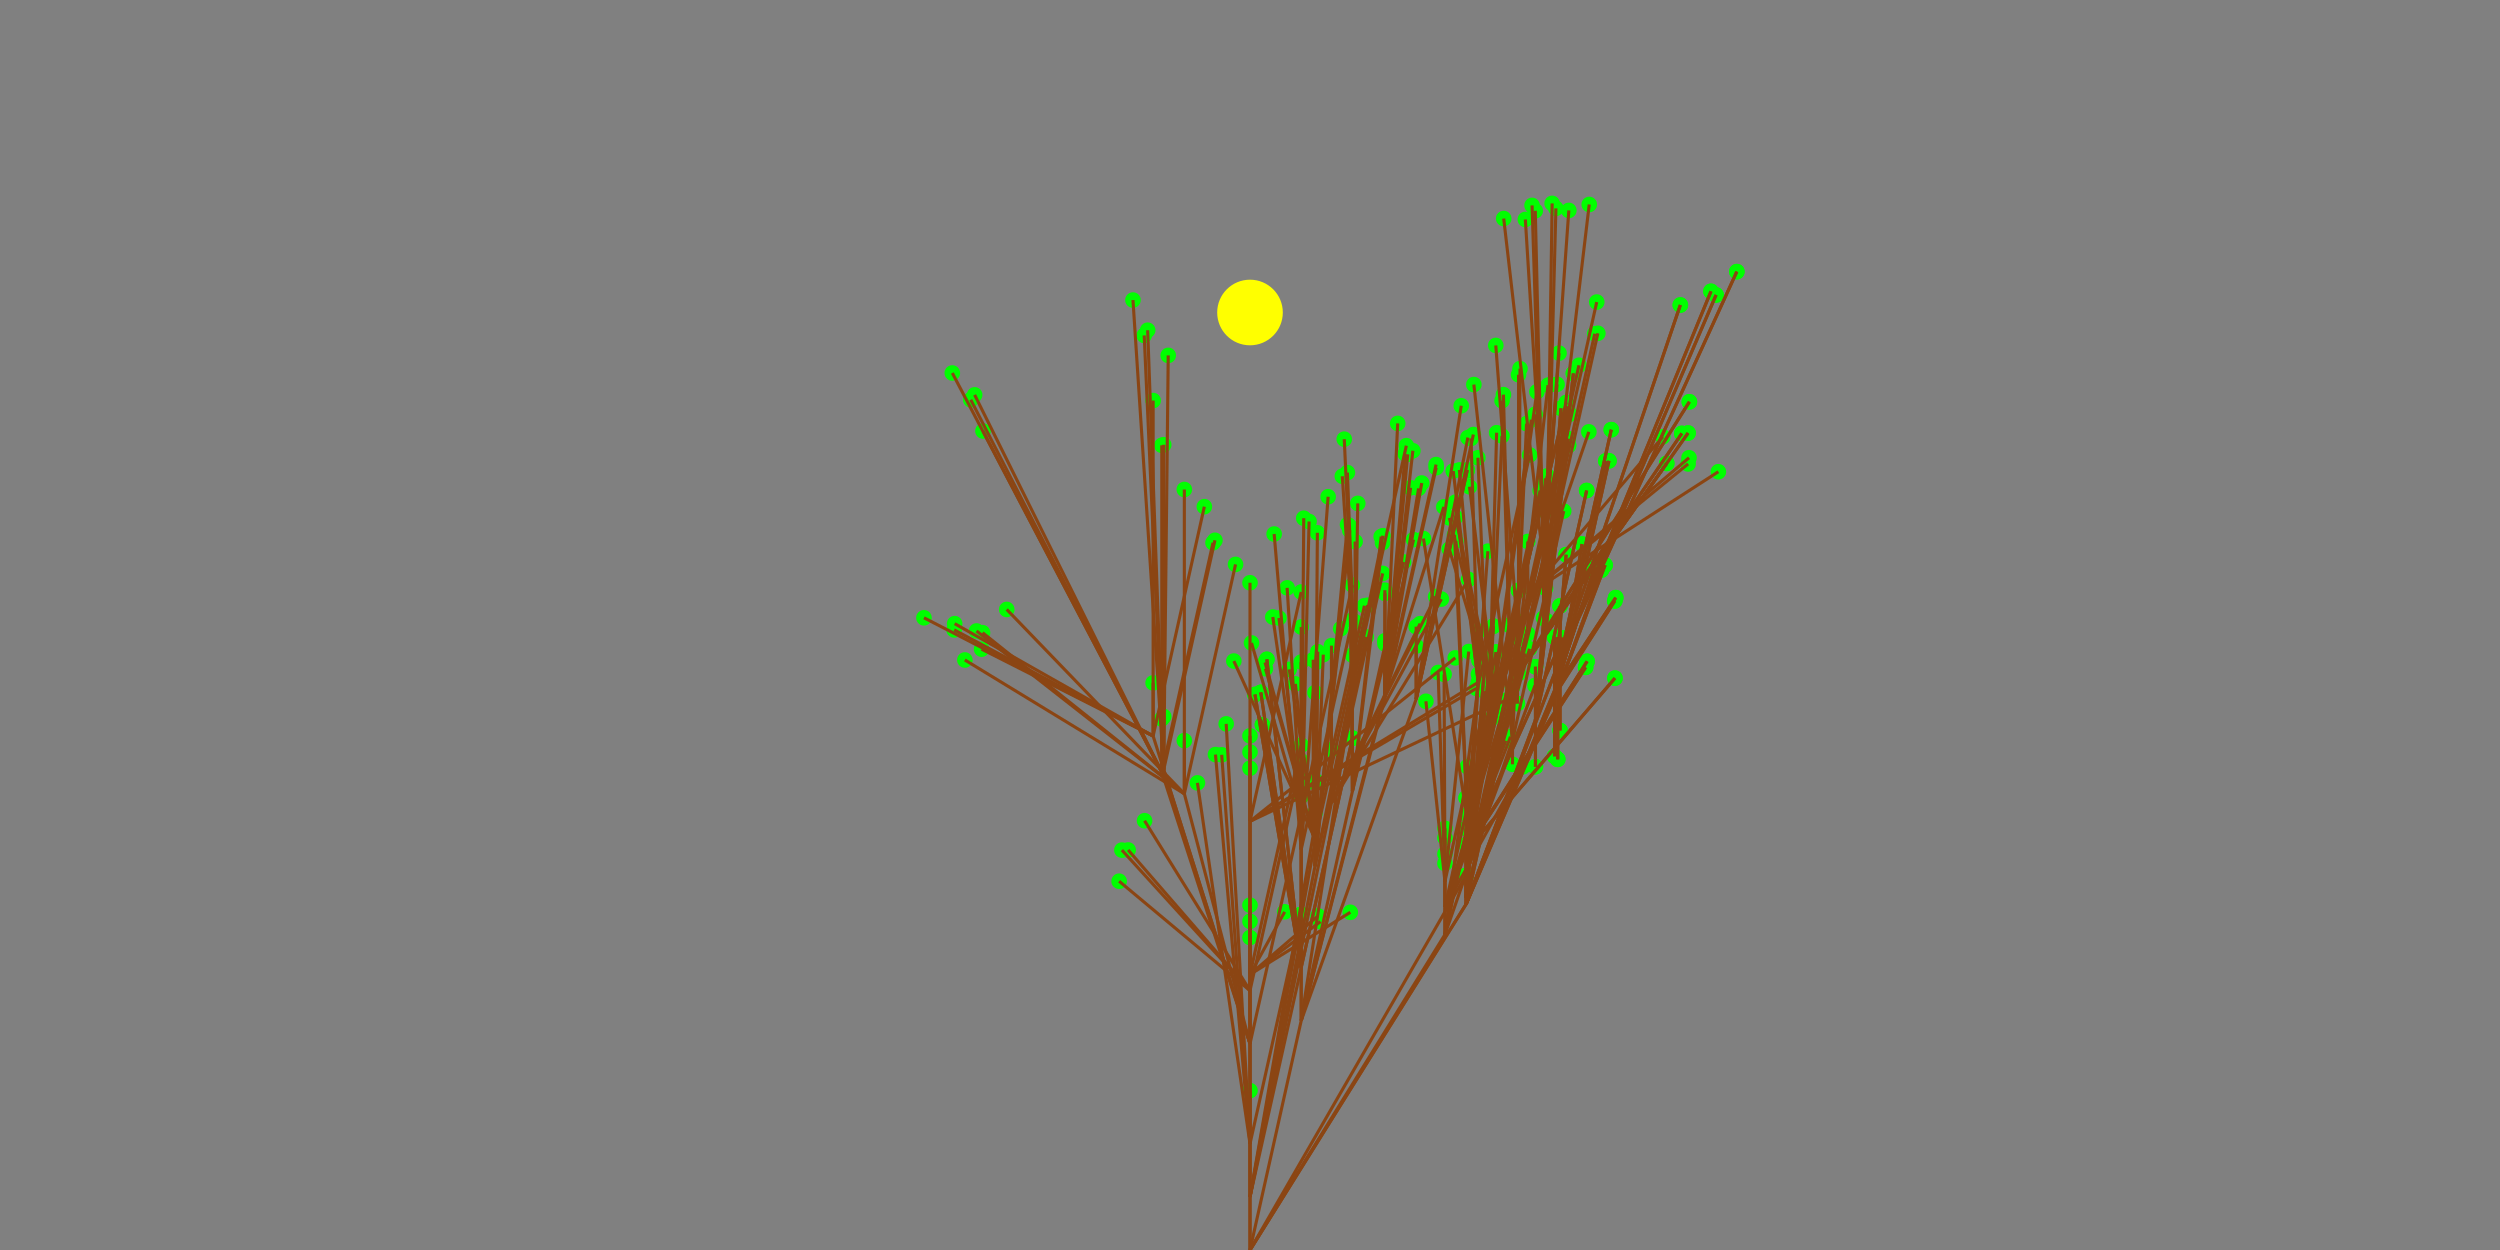 <?xml version="1.0" encoding="utf-8" ?>
<svg baseProfile="full" height="100%" version="1.1" viewBox="-400 -400 800 400" width="100%" xmlns="http://www.w3.org/2000/svg" xmlns:ev="http://www.w3.org/2001/xml-events" xmlns:xlink="http://www.w3.org/1999/xlink"><rect x="-400" y="-400" width="800" height="400" fill="#808080" stroke="none"/><defs /><circle cx="0.0" cy="-51.0" fill="rgb(0,255,0)" r="2" stroke="rgb(0,255,0)" /><circle cx="0.0" cy="-110.348" fill="rgb(0,255,0)" r="2" stroke="rgb(0,255,0)" /><circle cx="16.387" cy="-107.39" fill="rgb(0,255,0)" r="2" stroke="rgb(0,255,0)" /><circle cx="-16.822" cy="-149.481" fill="rgb(0,255,0)" r="2" stroke="rgb(0,255,0)" /><circle cx="-7.62" cy="-168.358" fill="rgb(0,255,0)" r="2" stroke="rgb(0,255,0)" /><circle cx="-9.054" cy="-158.461" fill="rgb(0,255,0)" r="2" stroke="rgb(0,255,0)" /><circle cx="-11.052" cy="-158.538" fill="rgb(0,255,0)" r="2" stroke="rgb(0,255,0)" /><circle cx="0.0" cy="-105.174" fill="rgb(0,255,0)" r="2" stroke="rgb(0,255,0)" /><circle cx="0.0" cy="-164.522" fill="rgb(0,255,0)" r="2" stroke="rgb(0,255,0)" /><circle cx="16.387" cy="-161.564" fill="rgb(0,255,0)" r="2" stroke="rgb(0,255,0)" /><circle cx="11.095" cy="-108.213" fill="rgb(0,255,0)" r="2" stroke="rgb(0,255,0)" /><circle cx="32.095" cy="-108.068" fill="rgb(0,255,0)" r="2" stroke="rgb(0,255,0)" /><circle cx="22.55" cy="-105.086" fill="rgb(0,255,0)" r="2" stroke="rgb(0,255,0)" /><circle cx="21.756" cy="-106.921" fill="rgb(0,255,0)" r="2" stroke="rgb(0,255,0)" /><circle cx="16.387" cy="-107.39" fill="rgb(0,255,0)" r="2" stroke="rgb(0,255,0)" /><circle cx="16.387" cy="-150.352" fill="rgb(0,255,0)" r="2" stroke="rgb(0,255,0)" /><circle cx="32.773" cy="-163.781" fill="rgb(0,255,0)" r="2" stroke="rgb(0,255,0)" /><circle cx="5.397" cy="-189.008" fill="rgb(0,255,0)" r="2" stroke="rgb(0,255,0)" /><circle cx="3.981" cy="-168.056" fill="rgb(0,255,0)" r="2" stroke="rgb(0,255,0)" /><circle cx="1.582" cy="-177.764" fill="rgb(0,255,0)" r="2" stroke="rgb(0,255,0)" /><circle cx="3.462" cy="-178.445" fill="rgb(0,255,0)" r="2" stroke="rgb(0,255,0)" /><circle cx="26.068" cy="-160.123" fill="rgb(0,255,0)" r="2" stroke="rgb(0,255,0)" /><circle cx="26.068" cy="-193.402" fill="rgb(0,255,0)" r="2" stroke="rgb(0,255,0)" /><circle cx="42.454" cy="-216.513" fill="rgb(0,255,0)" r="2" stroke="rgb(0,255,0)" /><circle cx="69.933" cy="-214.597" fill="rgb(0,255,0)" r="2" stroke="rgb(0,255,0)" /><circle cx="54.439" cy="-200.422" fill="rgb(0,255,0)" r="2" stroke="rgb(0,255,0)" /><circle cx="59.409" cy="-209.099" fill="rgb(0,255,0)" r="2" stroke="rgb(0,255,0)" /><circle cx="61.239" cy="-208.293" fill="rgb(0,255,0)" r="2" stroke="rgb(0,255,0)" /><circle cx="20.79" cy="-139.797" fill="rgb(0,255,0)" r="2" stroke="rgb(0,255,0)" /><circle cx="20.79" cy="-178.355" fill="rgb(0,255,0)" r="2" stroke="rgb(0,255,0)" /><circle cx="37.176" cy="-196.187" fill="rgb(0,255,0)" r="2" stroke="rgb(0,255,0)" /><circle cx="42.539" cy="-228.57" fill="rgb(0,255,0)" r="2" stroke="rgb(0,255,0)" /><circle cx="21.56" cy="-229.504" fill="rgb(0,255,0)" r="2" stroke="rgb(0,255,0)" /><circle cx="31.21" cy="-232.125" fill="rgb(0,255,0)" r="2" stroke="rgb(0,255,0)" /><circle cx="31.934" cy="-230.261" fill="rgb(0,255,0)" r="2" stroke="rgb(0,255,0)" /><circle cx="20.233" cy="-149.781" fill="rgb(0,255,0)" r="2" stroke="rgb(0,255,0)" /><circle cx="20.233" cy="-188.896" fill="rgb(0,255,0)" r="2" stroke="rgb(0,255,0)" /><circle cx="36.62" cy="-206.172" fill="rgb(0,255,0)" r="2" stroke="rgb(0,255,0)" /><circle cx="14.513" cy="-181.161" fill="rgb(0,255,0)" r="2" stroke="rgb(0,255,0)" /><circle cx="-5.174" cy="-188.469" fill="rgb(0,255,0)" r="2" stroke="rgb(0,255,0)" /><circle cx="4.816" cy="-188.012" fill="rgb(0,255,0)" r="2" stroke="rgb(0,255,0)" /><circle cx="4.935" cy="-186.016" fill="rgb(0,255,0)" r="2" stroke="rgb(0,255,0)" /><circle cx="21.22" cy="-149.941" fill="rgb(0,255,0)" r="2" stroke="rgb(0,255,0)" /><circle cx="21.22" cy="-188.069" fill="rgb(0,255,0)" r="2" stroke="rgb(0,255,0)" /><circle cx="37.607" cy="-206.332" fill="rgb(0,255,0)" r="2" stroke="rgb(0,255,0)" /><circle cx="12.556" cy="-185.795" fill="rgb(0,255,0)" r="2" stroke="rgb(0,255,0)" /><circle cx="29.036" cy="-198.81" fill="rgb(0,255,0)" r="2" stroke="rgb(0,255,0)" /><circle cx="23.451" cy="-190.515" fill="rgb(0,255,0)" r="2" stroke="rgb(0,255,0)" /><circle cx="21.684" cy="-191.452" fill="rgb(0,255,0)" r="2" stroke="rgb(0,255,0)" /><circle cx="0.0" cy="-100.0" fill="rgb(0,255,0)" r="2" stroke="rgb(0,255,0)" /><circle cx="0.0" cy="-159.348" fill="rgb(0,255,0)" r="2" stroke="rgb(0,255,0)" /><circle cx="16.387" cy="-156.39" fill="rgb(0,255,0)" r="2" stroke="rgb(0,255,0)" /><circle cx="-33.74" cy="-137.37" fill="rgb(0,255,0)" r="2" stroke="rgb(0,255,0)" /><circle cx="-41.875" cy="-118.01" fill="rgb(0,255,0)" r="2" stroke="rgb(0,255,0)" /><circle cx="-40.996" cy="-127.971" fill="rgb(0,255,0)" r="2" stroke="rgb(0,255,0)" /><circle cx="-38.996" cy="-128.006" fill="rgb(0,255,0)" r="2" stroke="rgb(0,255,0)" /><circle cx="0.0" cy="-154.174" fill="rgb(0,255,0)" r="2" stroke="rgb(0,255,0)" /><circle cx="0.0" cy="-213.522" fill="rgb(0,255,0)" r="2" stroke="rgb(0,255,0)" /><circle cx="16.387" cy="-210.564" fill="rgb(0,255,0)" r="2" stroke="rgb(0,255,0)" /><circle cx="65.68" cy="-189.481" fill="rgb(0,255,0)" r="2" stroke="rgb(0,255,0)" /><circle cx="81.675" cy="-175.873" fill="rgb(0,255,0)" r="2" stroke="rgb(0,255,0)" /><circle cx="72.446" cy="-179.723" fill="rgb(0,255,0)" r="2" stroke="rgb(0,255,0)" /><circle cx="73.018" cy="-181.64" fill="rgb(0,255,0)" r="2" stroke="rgb(0,255,0)" /><circle cx="16.387" cy="-156.39" fill="rgb(0,255,0)" r="2" stroke="rgb(0,255,0)" /><circle cx="16.387" cy="-199.352" fill="rgb(0,255,0)" r="2" stroke="rgb(0,255,0)" /><circle cx="32.773" cy="-212.781" fill="rgb(0,255,0)" r="2" stroke="rgb(0,255,0)" /><circle cx="0.484" cy="-194.254" fill="rgb(0,255,0)" r="2" stroke="rgb(0,255,0)" /><circle cx="11.884" cy="-211.89" fill="rgb(0,255,0)" r="2" stroke="rgb(0,255,0)" /><circle cx="9.274" cy="-202.237" fill="rgb(0,255,0)" r="2" stroke="rgb(0,255,0)" /><circle cx="7.299" cy="-202.553" fill="rgb(0,255,0)" r="2" stroke="rgb(0,255,0)" /><circle cx="-30.997" cy="-181.475" fill="rgb(0,255,0)" r="2" stroke="rgb(0,255,0)" /><circle cx="-30.997" cy="-271.82" fill="rgb(0,255,0)" r="2" stroke="rgb(0,255,0)" /><circle cx="-14.61" cy="-237.865" fill="rgb(0,255,0)" r="2" stroke="rgb(0,255,0)" /><circle cx="-85.883" cy="-192.268" fill="rgb(0,255,0)" r="2" stroke="rgb(0,255,0)" /><circle cx="-104.331" cy="-202.302" fill="rgb(0,255,0)" r="2" stroke="rgb(0,255,0)" /><circle cx="-94.507" cy="-200.429" fill="rgb(0,255,0)" r="2" stroke="rgb(0,255,0)" /><circle cx="-94.674" cy="-198.436" fill="rgb(0,255,0)" r="2" stroke="rgb(0,255,0)" /><circle cx="-21.013" cy="-163" fill="rgb(0,255,0)" r="2" stroke="rgb(0,255,0)" /><circle cx="-21.013" cy="-243.361" fill="rgb(0,255,0)" r="2" stroke="rgb(0,255,0)" /><circle cx="-4.626" cy="-219.391" fill="rgb(0,255,0)" r="2" stroke="rgb(0,255,0)" /><circle cx="-77.848" cy="-204.98" fill="rgb(0,255,0)" r="2" stroke="rgb(0,255,0)" /><circle cx="-91.244" cy="-188.808" fill="rgb(0,255,0)" r="2" stroke="rgb(0,255,0)" /><circle cx="-87.516" cy="-198.087" fill="rgb(0,255,0)" r="2" stroke="rgb(0,255,0)" /><circle cx="-85.592" cy="-197.541" fill="rgb(0,255,0)" r="2" stroke="rgb(0,255,0)" /><circle cx="-28.222" cy="-169.93" fill="rgb(0,255,0)" r="2" stroke="rgb(0,255,0)" /><circle cx="-28.222" cy="-257.5" fill="rgb(0,255,0)" r="2" stroke="rgb(0,255,0)" /><circle cx="-11.836" cy="-226.32" fill="rgb(0,255,0)" r="2" stroke="rgb(0,255,0)" /><circle cx="-85.448" cy="-262.075" fill="rgb(0,255,0)" r="2" stroke="rgb(0,255,0)" /><circle cx="-95.263" cy="-280.64" fill="rgb(0,255,0)" r="2" stroke="rgb(0,255,0)" /><circle cx="-88.117" cy="-273.644" fill="rgb(0,255,0)" r="2" stroke="rgb(0,255,0)" /><circle cx="-89.358" cy="-272.076" fill="rgb(0,255,0)" r="2" stroke="rgb(0,255,0)" /><circle cx="-27.609" cy="-170.72" fill="rgb(0,255,0)" r="2" stroke="rgb(0,255,0)" /><circle cx="-27.609" cy="-257.676" fill="rgb(0,255,0)" r="2" stroke="rgb(0,255,0)" /><circle cx="-11.222" cy="-227.11" fill="rgb(0,255,0)" r="2" stroke="rgb(0,255,0)" /><circle cx="-37.453" cy="-303.98" fill="rgb(0,255,0)" r="2" stroke="rgb(0,255,0)" /><circle cx="-26.167" cy="-286.271" fill="rgb(0,255,0)" r="2" stroke="rgb(0,255,0)" /><circle cx="-33.856" cy="-292.664" fill="rgb(0,255,0)" r="2" stroke="rgb(0,255,0)" /><circle cx="-32.746" cy="-294.328" fill="rgb(0,255,0)" r="2" stroke="rgb(0,255,0)" /><circle cx="16.387" cy="-107.39" fill="rgb(0,255,0)" r="2" stroke="rgb(0,255,0)" /><circle cx="16.387" cy="-150.352" fill="rgb(0,255,0)" r="2" stroke="rgb(0,255,0)" /><circle cx="32.773" cy="-163.781" fill="rgb(0,255,0)" r="2" stroke="rgb(0,255,0)" /><circle cx="5.397" cy="-189.008" fill="rgb(0,255,0)" r="2" stroke="rgb(0,255,0)" /><circle cx="3.981" cy="-168.056" fill="rgb(0,255,0)" r="2" stroke="rgb(0,255,0)" /><circle cx="1.582" cy="-177.764" fill="rgb(0,255,0)" r="2" stroke="rgb(0,255,0)" /><circle cx="3.462" cy="-178.445" fill="rgb(0,255,0)" r="2" stroke="rgb(0,255,0)" /><circle cx="16.387" cy="-145.178" fill="rgb(0,255,0)" r="2" stroke="rgb(0,255,0)" /><circle cx="16.387" cy="-188.139" fill="rgb(0,255,0)" r="2" stroke="rgb(0,255,0)" /><circle cx="32.773" cy="-201.568" fill="rgb(0,255,0)" r="2" stroke="rgb(0,255,0)" /><circle cx="7.728" cy="-229.111" fill="rgb(0,255,0)" r="2" stroke="rgb(0,255,0)" /><circle cx="25.008" cy="-241.044" fill="rgb(0,255,0)" r="2" stroke="rgb(0,255,0)" /><circle cx="18.903" cy="-233.124" fill="rgb(0,255,0)" r="2" stroke="rgb(0,255,0)" /><circle cx="17.2" cy="-234.171" fill="rgb(0,255,0)" r="2" stroke="rgb(0,255,0)" /><circle cx="32.773" cy="-163.781" fill="rgb(0,255,0)" r="2" stroke="rgb(0,255,0)" /><circle cx="32.773" cy="-190.356" fill="rgb(0,255,0)" r="2" stroke="rgb(0,255,0)" /><circle cx="49.16" cy="-220.171" fill="rgb(0,255,0)" r="2" stroke="rgb(0,255,0)" /><circle cx="31.8" cy="-231.702" fill="rgb(0,255,0)" r="2" stroke="rgb(0,255,0)" /><circle cx="52.339" cy="-227.325" fill="rgb(0,255,0)" r="2" stroke="rgb(0,255,0)" /><circle cx="42.388" cy="-226.329" fill="rgb(0,255,0)" r="2" stroke="rgb(0,255,0)" /><circle cx="41.981" cy="-228.287" fill="rgb(0,255,0)" r="2" stroke="rgb(0,255,0)" /><circle cx="33.641" cy="-200.998" fill="rgb(0,255,0)" r="2" stroke="rgb(0,255,0)" /><circle cx="33.641" cy="-226.704" fill="rgb(0,255,0)" r="2" stroke="rgb(0,255,0)" /><circle cx="50.028" cy="-257.388" fill="rgb(0,255,0)" r="2" stroke="rgb(0,255,0)" /><circle cx="30.164" cy="-259.463" fill="rgb(0,255,0)" r="2" stroke="rgb(0,255,0)" /><circle cx="34.483" cy="-238.911" fill="rgb(0,255,0)" r="2" stroke="rgb(0,255,0)" /><circle cx="29.541" cy="-247.605" fill="rgb(0,255,0)" r="2" stroke="rgb(0,255,0)" /><circle cx="31.166" cy="-248.771" fill="rgb(0,255,0)" r="2" stroke="rgb(0,255,0)" /><circle cx="53.173" cy="-193.282" fill="rgb(0,255,0)" r="2" stroke="rgb(0,255,0)" /><circle cx="53.173" cy="-199.457" fill="rgb(0,255,0)" r="2" stroke="rgb(0,255,0)" /><circle cx="69.559" cy="-249.672" fill="rgb(0,255,0)" r="2" stroke="rgb(0,255,0)" /><circle cx="69.453" cy="-249.244" fill="rgb(0,255,0)" r="2" stroke="rgb(0,255,0)" /><circle cx="67.597" cy="-270.162" fill="rgb(0,255,0)" r="2" stroke="rgb(0,255,0)" /><circle cx="71.475" cy="-260.945" fill="rgb(0,255,0)" r="2" stroke="rgb(0,255,0)" /><circle cx="69.723" cy="-259.98" fill="rgb(0,255,0)" r="2" stroke="rgb(0,255,0)" /><circle cx="43.195" cy="-193.946" fill="rgb(0,255,0)" r="2" stroke="rgb(0,255,0)" /><circle cx="43.195" cy="-210.099" fill="rgb(0,255,0)" r="2" stroke="rgb(0,255,0)" /><circle cx="59.581" cy="-250.337" fill="rgb(0,255,0)" r="2" stroke="rgb(0,255,0)" /><circle cx="51.377" cy="-243.915" fill="rgb(0,255,0)" r="2" stroke="rgb(0,255,0)" /><circle cx="47.262" cy="-264.508" fill="rgb(0,255,0)" r="2" stroke="rgb(0,255,0)" /><circle cx="52.117" cy="-255.765" fill="rgb(0,255,0)" r="2" stroke="rgb(0,255,0)" /><circle cx="50.481" cy="-254.616" fill="rgb(0,255,0)" r="2" stroke="rgb(0,255,0)" /><circle cx="43.156" cy="-194.946" fill="rgb(0,255,0)" r="2" stroke="rgb(0,255,0)" /><circle cx="43.156" cy="-211.137" fill="rgb(0,255,0)" r="2" stroke="rgb(0,255,0)" /><circle cx="59.542" cy="-251.336" fill="rgb(0,255,0)" r="2" stroke="rgb(0,255,0)" /><circle cx="49.667" cy="-254.775" fill="rgb(0,255,0)" r="2" stroke="rgb(0,255,0)" /><circle cx="62.024" cy="-237.796" fill="rgb(0,255,0)" r="2" stroke="rgb(0,255,0)" /><circle cx="53.955" cy="-243.703" fill="rgb(0,255,0)" r="2" stroke="rgb(0,255,0)" /><circle cx="54.96" cy="-245.432" fill="rgb(0,255,0)" r="2" stroke="rgb(0,255,0)" /><circle cx="62.38" cy="-134.94" fill="rgb(0,255,0)" r="2" stroke="rgb(0,255,0)" /><circle cx="62.38" cy="-131.907" fill="rgb(0,255,0)" r="2" stroke="rgb(0,255,0)" /><circle cx="78.767" cy="-191.33" fill="rgb(0,255,0)" r="2" stroke="rgb(0,255,0)" /><circle cx="70.002" cy="-191.502" fill="rgb(0,255,0)" r="2" stroke="rgb(0,255,0)" /><circle cx="56.292" cy="-175.595" fill="rgb(0,255,0)" r="2" stroke="rgb(0,255,0)" /><circle cx="60.201" cy="-184.799" fill="rgb(0,255,0)" r="2" stroke="rgb(0,255,0)" /><circle cx="62.114" cy="-184.215" fill="rgb(0,255,0)" r="2" stroke="rgb(0,255,0)" /><circle cx="62.38" cy="-126.733" fill="rgb(0,255,0)" r="2" stroke="rgb(0,255,0)" /><circle cx="62.38" cy="-123.701" fill="rgb(0,255,0)" r="2" stroke="rgb(0,255,0)" /><circle cx="78.767" cy="-183.124" fill="rgb(0,255,0)" r="2" stroke="rgb(0,255,0)" /><circle cx="81.633" cy="-174.838" fill="rgb(0,255,0)" r="2" stroke="rgb(0,255,0)" /><circle cx="87.364" cy="-154.636" fill="rgb(0,255,0)" r="2" stroke="rgb(0,255,0)" /><circle cx="81.832" cy="-162.966" fill="rgb(0,255,0)" r="2" stroke="rgb(0,255,0)" /><circle cx="83.373" cy="-164.241" fill="rgb(0,255,0)" r="2" stroke="rgb(0,255,0)" /><circle cx="78.767" cy="-191.33" fill="rgb(0,255,0)" r="2" stroke="rgb(0,255,0)" /><circle cx="78.767" cy="-171.911" fill="rgb(0,255,0)" r="2" stroke="rgb(0,255,0)" /><circle cx="95.153" cy="-247.721" fill="rgb(0,255,0)" r="2" stroke="rgb(0,255,0)" /><circle cx="70.241" cy="-244.243" fill="rgb(0,255,0)" r="2" stroke="rgb(0,255,0)" /><circle cx="63.77" cy="-224.266" fill="rgb(0,255,0)" r="2" stroke="rgb(0,255,0)" /><circle cx="63.805" cy="-234.265" fill="rgb(0,255,0)" r="2" stroke="rgb(0,255,0)" /><circle cx="65.795" cy="-234.469" fill="rgb(0,255,0)" r="2" stroke="rgb(0,255,0)" /><circle cx="73.108" cy="-198.026" fill="rgb(0,255,0)" r="2" stroke="rgb(0,255,0)" /><circle cx="73.108" cy="-184.266" fill="rgb(0,255,0)" r="2" stroke="rgb(0,255,0)" /><circle cx="89.494" cy="-254.416" fill="rgb(0,255,0)" r="2" stroke="rgb(0,255,0)" /><circle cx="70.727" cy="-259.691" fill="rgb(0,255,0)" r="2" stroke="rgb(0,255,0)" /><circle cx="65.727" cy="-239.295" fill="rgb(0,255,0)" r="2" stroke="rgb(0,255,0)" /><circle cx="65.034" cy="-249.271" fill="rgb(0,255,0)" r="2" stroke="rgb(0,255,0)" /><circle cx="67.004" cy="-249.618" fill="rgb(0,255,0)" r="2" stroke="rgb(0,255,0)" /><circle cx="84" cy="-180.071" fill="rgb(0,255,0)" r="2" stroke="rgb(0,255,0)" /><circle cx="84" cy="-155.419" fill="rgb(0,255,0)" r="2" stroke="rgb(0,255,0)" /><circle cx="100.386" cy="-236.462" fill="rgb(0,255,0)" r="2" stroke="rgb(0,255,0)" /><circle cx="88.503" cy="-264.428" fill="rgb(0,255,0)" r="2" stroke="rgb(0,255,0)" /><circle cx="71.635" cy="-276.937" fill="rgb(0,255,0)" r="2" stroke="rgb(0,255,0)" /><circle cx="81.101" cy="-273.712" fill="rgb(0,255,0)" r="2" stroke="rgb(0,255,0)" /><circle cx="80.658" cy="-271.762" fill="rgb(0,255,0)" r="2" stroke="rgb(0,255,0)" /><circle cx="76.454" cy="-186.633" fill="rgb(0,255,0)" r="2" stroke="rgb(0,255,0)" /><circle cx="76.454" cy="-169.527" fill="rgb(0,255,0)" r="2" stroke="rgb(0,255,0)" /><circle cx="92.84" cy="-243.024" fill="rgb(0,255,0)" r="2" stroke="rgb(0,255,0)" /><circle cx="90.038" cy="-265.692" fill="rgb(0,255,0)" r="2" stroke="rgb(0,255,0)" /><circle cx="72.92" cy="-253.527" fill="rgb(0,255,0)" r="2" stroke="rgb(0,255,0)" /><circle cx="78.918" cy="-261.529" fill="rgb(0,255,0)" r="2" stroke="rgb(0,255,0)" /><circle cx="80.635" cy="-260.504" fill="rgb(0,255,0)" r="2" stroke="rgb(0,255,0)" /><circle cx="77.027" cy="-187.453" fill="rgb(0,255,0)" r="2" stroke="rgb(0,255,0)" /><circle cx="77.027" cy="-169.773" fill="rgb(0,255,0)" r="2" stroke="rgb(0,255,0)" /><circle cx="93.414" cy="-243.843" fill="rgb(0,255,0)" r="2" stroke="rgb(0,255,0)" /><circle cx="108.432" cy="-261.806" fill="rgb(0,255,0)" r="2" stroke="rgb(0,255,0)" /><circle cx="91.804" cy="-274.631" fill="rgb(0,255,0)" r="2" stroke="rgb(0,255,0)" /><circle cx="101.207" cy="-271.228" fill="rgb(0,255,0)" r="2" stroke="rgb(0,255,0)" /><circle cx="100.727" cy="-269.287" fill="rgb(0,255,0)" r="2" stroke="rgb(0,255,0)" /><circle cx="69.553" cy="-154.677" fill="rgb(0,255,0)" r="2" stroke="rgb(0,255,0)" /><circle cx="69.553" cy="-144.471" fill="rgb(0,255,0)" r="2" stroke="rgb(0,255,0)" /><circle cx="85.94" cy="-211.067" fill="rgb(0,255,0)" r="2" stroke="rgb(0,255,0)" /><circle cx="76.119" cy="-223.622" fill="rgb(0,255,0)" r="2" stroke="rgb(0,255,0)" /><circle cx="55.512" cy="-227.665" fill="rgb(0,255,0)" r="2" stroke="rgb(0,255,0)" /><circle cx="65.445" cy="-228.823" fill="rgb(0,255,0)" r="2" stroke="rgb(0,255,0)" /><circle cx="65.884" cy="-226.871" fill="rgb(0,255,0)" r="2" stroke="rgb(0,255,0)" /><circle cx="69.553" cy="-139.297" fill="rgb(0,255,0)" r="2" stroke="rgb(0,255,0)" /><circle cx="69.553" cy="-129.092" fill="rgb(0,255,0)" r="2" stroke="rgb(0,255,0)" /><circle cx="85.94" cy="-195.688" fill="rgb(0,255,0)" r="2" stroke="rgb(0,255,0)" /><circle cx="91.185" cy="-180.635" fill="rgb(0,255,0)" r="2" stroke="rgb(0,255,0)" /><circle cx="82.887" cy="-199.927" fill="rgb(0,255,0)" r="2" stroke="rgb(0,255,0)" /><circle cx="89.45" cy="-192.382" fill="rgb(0,255,0)" r="2" stroke="rgb(0,255,0)" /><circle cx="88.088" cy="-190.918" fill="rgb(0,255,0)" r="2" stroke="rgb(0,255,0)" /><circle cx="85.94" cy="-211.067" fill="rgb(0,255,0)" r="2" stroke="rgb(0,255,0)" /><circle cx="85.94" cy="-184.475" fill="rgb(0,255,0)" r="2" stroke="rgb(0,255,0)" /><circle cx="102.326" cy="-267.458" fill="rgb(0,255,0)" r="2" stroke="rgb(0,255,0)" /><circle cx="78.646" cy="-289.463" fill="rgb(0,255,0)" r="2" stroke="rgb(0,255,0)" /><circle cx="95.364" cy="-276.754" fill="rgb(0,255,0)" r="2" stroke="rgb(0,255,0)" /><circle cx="85.937" cy="-280.091" fill="rgb(0,255,0)" r="2" stroke="rgb(0,255,0)" /><circle cx="86.403" cy="-282.036" fill="rgb(0,255,0)" r="2" stroke="rgb(0,255,0)" /><circle cx="88.884" cy="-226.733" fill="rgb(0,255,0)" r="2" stroke="rgb(0,255,0)" /><circle cx="88.884" cy="-197.197" fill="rgb(0,255,0)" r="2" stroke="rgb(0,255,0)" /><circle cx="105.27" cy="-283.123" fill="rgb(0,255,0)" r="2" stroke="rgb(0,255,0)" /><circle cx="132.1" cy="-260.228" fill="rgb(0,255,0)" r="2" stroke="rgb(0,255,0)" /><circle cx="149.877" cy="-249.049" fill="rgb(0,255,0)" r="2" stroke="rgb(0,255,0)" /><circle cx="140.192" cy="-251.539" fill="rgb(0,255,0)" r="2" stroke="rgb(0,255,0)" /><circle cx="140.483" cy="-253.517" fill="rgb(0,255,0)" r="2" stroke="rgb(0,255,0)" /><circle cx="94.568" cy="-246.949" fill="rgb(0,255,0)" r="2" stroke="rgb(0,255,0)" /><circle cx="94.568" cy="-211.728" fill="rgb(0,255,0)" r="2" stroke="rgb(0,255,0)" /><circle cx="110.955" cy="-303.339" fill="rgb(0,255,0)" r="2" stroke="rgb(0,255,0)" /><circle cx="91.243" cy="-267.44" fill="rgb(0,255,0)" r="2" stroke="rgb(0,255,0)" /><circle cx="98.888" cy="-286.999" fill="rgb(0,255,0)" r="2" stroke="rgb(0,255,0)" /><circle cx="98.26" cy="-277.019" fill="rgb(0,255,0)" r="2" stroke="rgb(0,255,0)" /><circle cx="96.262" cy="-276.934" fill="rgb(0,255,0)" r="2" stroke="rgb(0,255,0)" /><circle cx="94.925" cy="-236.955" fill="rgb(0,255,0)" r="2" stroke="rgb(0,255,0)" /><circle cx="94.925" cy="-201.379" fill="rgb(0,255,0)" r="2" stroke="rgb(0,255,0)" /><circle cx="111.311" cy="-293.346" fill="rgb(0,255,0)" r="2" stroke="rgb(0,255,0)" /><circle cx="108.556" cy="-334.565" fill="rgb(0,255,0)" r="2" stroke="rgb(0,255,0)" /><circle cx="88.11" cy="-329.773" fill="rgb(0,255,0)" r="2" stroke="rgb(0,255,0)" /><circle cx="96.687" cy="-334.914" fill="rgb(0,255,0)" r="2" stroke="rgb(0,255,0)" /><circle cx="97.89" cy="-333.316" fill="rgb(0,255,0)" r="2" stroke="rgb(0,255,0)" /><circle cx="93.934" cy="-236.815" fill="rgb(0,255,0)" r="2" stroke="rgb(0,255,0)" /><circle cx="93.934" cy="-202.228" fill="rgb(0,255,0)" r="2" stroke="rgb(0,255,0)" /><circle cx="110.321" cy="-293.205" fill="rgb(0,255,0)" r="2" stroke="rgb(0,255,0)" /><circle cx="102.026" cy="-332.664" fill="rgb(0,255,0)" r="2" stroke="rgb(0,255,0)" /><circle cx="81.188" cy="-330.063" fill="rgb(0,255,0)" r="2" stroke="rgb(0,255,0)" /><circle cx="90.261" cy="-334.267" fill="rgb(0,255,0)" r="2" stroke="rgb(0,255,0)" /><circle cx="91.288" cy="-332.551" fill="rgb(0,255,0)" r="2" stroke="rgb(0,255,0)" /><circle cx="69.165" cy="-144.684" fill="rgb(0,255,0)" r="2" stroke="rgb(0,255,0)" /><circle cx="69.165" cy="-134.867" fill="rgb(0,255,0)" r="2" stroke="rgb(0,255,0)" /><circle cx="85.552" cy="-201.075" fill="rgb(0,255,0)" r="2" stroke="rgb(0,255,0)" /><circle cx="100.216" cy="-195.898" fill="rgb(0,255,0)" r="2" stroke="rgb(0,255,0)" /><circle cx="116.785" cy="-182.996" fill="rgb(0,255,0)" r="2" stroke="rgb(0,255,0)" /><circle cx="107.398" cy="-186.443" fill="rgb(0,255,0)" r="2" stroke="rgb(0,255,0)" /><circle cx="107.886" cy="-188.382" fill="rgb(0,255,0)" r="2" stroke="rgb(0,255,0)" /><circle cx="69.165" cy="-129.693" fill="rgb(0,255,0)" r="2" stroke="rgb(0,255,0)" /><circle cx="69.165" cy="-119.876" fill="rgb(0,255,0)" r="2" stroke="rgb(0,255,0)" /><circle cx="85.552" cy="-186.084" fill="rgb(0,255,0)" r="2" stroke="rgb(0,255,0)" /><circle cx="77.897" cy="-199.621" fill="rgb(0,255,0)" r="2" stroke="rgb(0,255,0)" /><circle cx="75.057" cy="-178.814" fill="rgb(0,255,0)" r="2" stroke="rgb(0,255,0)" /><circle cx="73.325" cy="-188.663" fill="rgb(0,255,0)" r="2" stroke="rgb(0,255,0)" /><circle cx="75.247" cy="-189.214" fill="rgb(0,255,0)" r="2" stroke="rgb(0,255,0)" /><circle cx="85.552" cy="-201.075" fill="rgb(0,255,0)" r="2" stroke="rgb(0,255,0)" /><circle cx="85.552" cy="-174.871" fill="rgb(0,255,0)" r="2" stroke="rgb(0,255,0)" /><circle cx="101.938" cy="-257.465" fill="rgb(0,255,0)" r="2" stroke="rgb(0,255,0)" /><circle cx="133.354" cy="-251.713" fill="rgb(0,255,0)" r="2" stroke="rgb(0,255,0)" /><circle cx="140.604" cy="-271.422" fill="rgb(0,255,0)" r="2" stroke="rgb(0,255,0)" /><circle cx="140.177" cy="-261.431" fill="rgb(0,255,0)" r="2" stroke="rgb(0,255,0)" /><circle cx="138.181" cy="-261.306" fill="rgb(0,255,0)" r="2" stroke="rgb(0,255,0)" /><circle cx="91.348" cy="-186.644" fill="rgb(0,255,0)" r="2" stroke="rgb(0,255,0)" /><circle cx="91.348" cy="-154.644" fill="rgb(0,255,0)" r="2" stroke="rgb(0,255,0)" /><circle cx="107.734" cy="-243.034" fill="rgb(0,255,0)" r="2" stroke="rgb(0,255,0)" /><circle cx="103.486" cy="-280.528" fill="rgb(0,255,0)" r="2" stroke="rgb(0,255,0)" /><circle cx="101.782" cy="-259.598" fill="rgb(0,255,0)" r="2" stroke="rgb(0,255,0)" /><circle cx="99.517" cy="-269.338" fill="rgb(0,255,0)" r="2" stroke="rgb(0,255,0)" /><circle cx="101.406" cy="-269.993" fill="rgb(0,255,0)" r="2" stroke="rgb(0,255,0)" /><circle cx="99.221" cy="-206.112" fill="rgb(0,255,0)" r="2" stroke="rgb(0,255,0)" /><circle cx="99.221" cy="-166.239" fill="rgb(0,255,0)" r="2" stroke="rgb(0,255,0)" /><circle cx="115.607" cy="-262.502" fill="rgb(0,255,0)" r="2" stroke="rgb(0,255,0)" /><circle cx="137.706" cy="-302.398" fill="rgb(0,255,0)" r="2" stroke="rgb(0,255,0)" /><circle cx="155.788" cy="-313.077" fill="rgb(0,255,0)" r="2" stroke="rgb(0,255,0)" /><circle cx="149.138" cy="-305.609" fill="rgb(0,255,0)" r="2" stroke="rgb(0,255,0)" /><circle cx="147.512" cy="-306.775" fill="rgb(0,255,0)" r="2" stroke="rgb(0,255,0)" /><circle cx="98.476" cy="-196.14" fill="rgb(0,255,0)" r="2" stroke="rgb(0,255,0)" /><circle cx="98.476" cy="-157.012" fill="rgb(0,255,0)" r="2" stroke="rgb(0,255,0)" /><circle cx="114.862" cy="-252.53" fill="rgb(0,255,0)" r="2" stroke="rgb(0,255,0)" /><circle cx="116.728" cy="-207.706" fill="rgb(0,255,0)" r="2" stroke="rgb(0,255,0)" /><circle cx="106.244" cy="-225.903" fill="rgb(0,255,0)" r="2" stroke="rgb(0,255,0)" /><circle cx="113.64" cy="-219.172" fill="rgb(0,255,0)" r="2" stroke="rgb(0,255,0)" /><circle cx="112.457" cy="-217.559" fill="rgb(0,255,0)" r="2" stroke="rgb(0,255,0)" /><circle cx="97.476" cy="-196.109" fill="rgb(0,255,0)" r="2" stroke="rgb(0,255,0)" /><circle cx="97.476" cy="-157.98" fill="rgb(0,255,0)" r="2" stroke="rgb(0,255,0)" /><circle cx="113.863" cy="-252.499" fill="rgb(0,255,0)" r="2" stroke="rgb(0,255,0)" /><circle cx="117.031" cy="-208.751" fill="rgb(0,255,0)" r="2" stroke="rgb(0,255,0)" /><circle cx="101.157" cy="-222.499" fill="rgb(0,255,0)" r="2" stroke="rgb(0,255,0)" /><circle cx="110.352" cy="-218.568" fill="rgb(0,255,0)" r="2" stroke="rgb(0,255,0)" /><circle cx="109.763" cy="-216.656" fill="rgb(0,255,0)" r="2" stroke="rgb(0,255,0)" /><circle cx="69.165" cy="-144.684" fill="rgb(0,255,0)" r="2" stroke="rgb(0,255,0)" /><circle cx="69.165" cy="-134.867" fill="rgb(0,255,0)" r="2" stroke="rgb(0,255,0)" /><circle cx="85.552" cy="-201.075" fill="rgb(0,255,0)" r="2" stroke="rgb(0,255,0)" /><circle cx="100.216" cy="-195.898" fill="rgb(0,255,0)" r="2" stroke="rgb(0,255,0)" /><circle cx="116.785" cy="-182.996" fill="rgb(0,255,0)" r="2" stroke="rgb(0,255,0)" /><circle cx="107.398" cy="-186.443" fill="rgb(0,255,0)" r="2" stroke="rgb(0,255,0)" /><circle cx="107.886" cy="-188.382" fill="rgb(0,255,0)" r="2" stroke="rgb(0,255,0)" /><circle cx="69.165" cy="-129.693" fill="rgb(0,255,0)" r="2" stroke="rgb(0,255,0)" /><circle cx="69.165" cy="-119.876" fill="rgb(0,255,0)" r="2" stroke="rgb(0,255,0)" /><circle cx="85.552" cy="-186.084" fill="rgb(0,255,0)" r="2" stroke="rgb(0,255,0)" /><circle cx="77.897" cy="-199.621" fill="rgb(0,255,0)" r="2" stroke="rgb(0,255,0)" /><circle cx="75.057" cy="-178.814" fill="rgb(0,255,0)" r="2" stroke="rgb(0,255,0)" /><circle cx="73.325" cy="-188.663" fill="rgb(0,255,0)" r="2" stroke="rgb(0,255,0)" /><circle cx="75.247" cy="-189.214" fill="rgb(0,255,0)" r="2" stroke="rgb(0,255,0)" /><circle cx="85.552" cy="-201.075" fill="rgb(0,255,0)" r="2" stroke="rgb(0,255,0)" /><circle cx="85.552" cy="-174.871" fill="rgb(0,255,0)" r="2" stroke="rgb(0,255,0)" /><circle cx="101.938" cy="-257.465" fill="rgb(0,255,0)" r="2" stroke="rgb(0,255,0)" /><circle cx="133.354" cy="-251.713" fill="rgb(0,255,0)" r="2" stroke="rgb(0,255,0)" /><circle cx="140.604" cy="-271.422" fill="rgb(0,255,0)" r="2" stroke="rgb(0,255,0)" /><circle cx="140.177" cy="-261.431" fill="rgb(0,255,0)" r="2" stroke="rgb(0,255,0)" /><circle cx="138.181" cy="-261.306" fill="rgb(0,255,0)" r="2" stroke="rgb(0,255,0)" /><circle cx="91.348" cy="-186.644" fill="rgb(0,255,0)" r="2" stroke="rgb(0,255,0)" /><circle cx="91.348" cy="-154.644" fill="rgb(0,255,0)" r="2" stroke="rgb(0,255,0)" /><circle cx="107.734" cy="-243.034" fill="rgb(0,255,0)" r="2" stroke="rgb(0,255,0)" /><circle cx="103.486" cy="-280.528" fill="rgb(0,255,0)" r="2" stroke="rgb(0,255,0)" /><circle cx="101.782" cy="-259.598" fill="rgb(0,255,0)" r="2" stroke="rgb(0,255,0)" /><circle cx="99.517" cy="-269.338" fill="rgb(0,255,0)" r="2" stroke="rgb(0,255,0)" /><circle cx="101.406" cy="-269.993" fill="rgb(0,255,0)" r="2" stroke="rgb(0,255,0)" /><circle cx="99.221" cy="-206.112" fill="rgb(0,255,0)" r="2" stroke="rgb(0,255,0)" /><circle cx="99.221" cy="-166.239" fill="rgb(0,255,0)" r="2" stroke="rgb(0,255,0)" /><circle cx="115.607" cy="-262.502" fill="rgb(0,255,0)" r="2" stroke="rgb(0,255,0)" /><circle cx="137.706" cy="-302.398" fill="rgb(0,255,0)" r="2" stroke="rgb(0,255,0)" /><circle cx="155.788" cy="-313.077" fill="rgb(0,255,0)" r="2" stroke="rgb(0,255,0)" /><circle cx="149.138" cy="-305.609" fill="rgb(0,255,0)" r="2" stroke="rgb(0,255,0)" /><circle cx="147.512" cy="-306.775" fill="rgb(0,255,0)" r="2" stroke="rgb(0,255,0)" /><circle cx="98.476" cy="-196.14" fill="rgb(0,255,0)" r="2" stroke="rgb(0,255,0)" /><circle cx="98.476" cy="-157.012" fill="rgb(0,255,0)" r="2" stroke="rgb(0,255,0)" /><circle cx="114.862" cy="-252.53" fill="rgb(0,255,0)" r="2" stroke="rgb(0,255,0)" /><circle cx="116.728" cy="-207.706" fill="rgb(0,255,0)" r="2" stroke="rgb(0,255,0)" /><circle cx="106.244" cy="-225.903" fill="rgb(0,255,0)" r="2" stroke="rgb(0,255,0)" /><circle cx="113.64" cy="-219.172" fill="rgb(0,255,0)" r="2" stroke="rgb(0,255,0)" /><circle cx="112.457" cy="-217.559" fill="rgb(0,255,0)" r="2" stroke="rgb(0,255,0)" /><circle cx="97.476" cy="-196.109" fill="rgb(0,255,0)" r="2" stroke="rgb(0,255,0)" /><circle cx="97.476" cy="-157.98" fill="rgb(0,255,0)" r="2" stroke="rgb(0,255,0)" /><circle cx="113.863" cy="-252.499" fill="rgb(0,255,0)" r="2" stroke="rgb(0,255,0)" /><circle cx="117.031" cy="-208.751" fill="rgb(0,255,0)" r="2" stroke="rgb(0,255,0)" /><circle cx="101.157" cy="-222.499" fill="rgb(0,255,0)" r="2" stroke="rgb(0,255,0)" /><circle cx="110.352" cy="-218.568" fill="rgb(0,255,0)" r="2" stroke="rgb(0,255,0)" /><circle cx="109.763" cy="-216.656" fill="rgb(0,255,0)" r="2" stroke="rgb(0,255,0)" /><line stroke="rgb(139,69,19)" x1="0" x2="0.0" y1="0" y2="-17.0" /><line stroke="rgb(139,69,19)" x1="0" x2="0.0" y1="0" y2="-66.0" /><line stroke="rgb(139,69,19)" x1="0" x2="16.387" y1="0" y2="-73.39" /><line stroke="rgb(139,69,19)" x1="0" x2="62.38" y1="0" y2="-100.94" /><line stroke="rgb(139,69,19)" x1="0" x2="69.553" y1="0" y2="-120.677" /><line stroke="rgb(139,69,19)" x1="0" x2="69.165" y1="0" y2="-110.684" /><line stroke="rgb(139,69,19)" x1="0" x2="69.165" y1="0" y2="-110.684" /><line stroke="rgb(139,69,19)" x1="0.0" x2="0.0" y1="-17.0" y2="-34.0" /><line stroke="rgb(139,69,19)" x1="0.0" x2="0.0" y1="-17.0" y2="-88.174" /><line stroke="rgb(139,69,19)" x1="0.0" x2="16.387" y1="-17.0" y2="-90.39" /><line stroke="rgb(139,69,19)" x1="0.0" x2="26.068" y1="-17.0" y2="-143.123" /><line stroke="rgb(139,69,19)" x1="0.0" x2="20.79" y1="-17.0" y2="-122.797" /><line stroke="rgb(139,69,19)" x1="0.0" x2="20.233" y1="-17.0" y2="-132.781" /><line stroke="rgb(139,69,19)" x1="0.0" x2="21.22" y1="-17.0" y2="-132.941" /><line stroke="rgb(139,69,19)" x1="0.0" x2="0.0" y1="-66.0" y2="-83.0" /><line stroke="rgb(139,69,19)" x1="0.0" x2="0.0" y1="-66.0" y2="-137.174" /><line stroke="rgb(139,69,19)" x1="0.0" x2="16.387" y1="-66.0" y2="-139.39" /><line stroke="rgb(139,69,19)" x1="0.0" x2="-30.997" y1="-66.0" y2="-164.475" /><line stroke="rgb(139,69,19)" x1="0.0" x2="-21.013" y1="-66.0" y2="-146" /><line stroke="rgb(139,69,19)" x1="0.0" x2="-28.222" y1="-66.0" y2="-152.93" /><line stroke="rgb(139,69,19)" x1="0.0" x2="-27.609" y1="-66.0" y2="-153.72" /><line stroke="rgb(139,69,19)" x1="16.387" x2="16.387" y1="-73.39" y2="-90.39" /><line stroke="rgb(139,69,19)" x1="16.387" x2="16.387" y1="-73.39" y2="-128.178" /><line stroke="rgb(139,69,19)" x1="16.387" x2="32.773" y1="-73.39" y2="-146.781" /><line stroke="rgb(139,69,19)" x1="16.387" x2="33.641" y1="-73.39" y2="-183.998" /><line stroke="rgb(139,69,19)" x1="16.387" x2="53.173" y1="-73.39" y2="-176.282" /><line stroke="rgb(139,69,19)" x1="16.387" x2="43.195" y1="-73.39" y2="-176.946" /><line stroke="rgb(139,69,19)" x1="16.387" x2="43.156" y1="-73.39" y2="-177.946" /><line stroke="rgb(139,69,19)" x1="62.38" x2="62.38" y1="-100.94" y2="-117.94" /><line stroke="rgb(139,69,19)" x1="62.38" x2="62.38" y1="-100.94" y2="-109.733" /><line stroke="rgb(139,69,19)" x1="62.38" x2="78.767" y1="-100.94" y2="-174.33" /><line stroke="rgb(139,69,19)" x1="62.38" x2="73.108" y1="-100.94" y2="-181.026" /><line stroke="rgb(139,69,19)" x1="62.38" x2="84" y1="-100.94" y2="-163.071" /><line stroke="rgb(139,69,19)" x1="62.38" x2="76.454" y1="-100.94" y2="-169.633" /><line stroke="rgb(139,69,19)" x1="62.38" x2="77.027" y1="-100.94" y2="-170.453" /><line stroke="rgb(139,69,19)" x1="69.553" x2="69.553" y1="-120.677" y2="-137.677" /><line stroke="rgb(139,69,19)" x1="69.553" x2="69.553" y1="-120.677" y2="-122.297" /><line stroke="rgb(139,69,19)" x1="69.553" x2="85.94" y1="-120.677" y2="-194.067" /><line stroke="rgb(139,69,19)" x1="69.553" x2="88.884" y1="-120.677" y2="-209.733" /><line stroke="rgb(139,69,19)" x1="69.553" x2="94.568" y1="-120.677" y2="-229.949" /><line stroke="rgb(139,69,19)" x1="69.553" x2="94.925" y1="-120.677" y2="-219.955" /><line stroke="rgb(139,69,19)" x1="69.553" x2="93.934" y1="-120.677" y2="-219.815" /><line stroke="rgb(139,69,19)" x1="69.165" x2="69.165" y1="-110.684" y2="-127.684" /><line stroke="rgb(139,69,19)" x1="69.165" x2="69.165" y1="-110.684" y2="-112.693" /><line stroke="rgb(139,69,19)" x1="69.165" x2="85.552" y1="-110.684" y2="-184.075" /><line stroke="rgb(139,69,19)" x1="69.165" x2="91.348" y1="-110.684" y2="-169.644" /><line stroke="rgb(139,69,19)" x1="69.165" x2="99.221" y1="-110.684" y2="-189.112" /><line stroke="rgb(139,69,19)" x1="69.165" x2="98.476" y1="-110.684" y2="-179.14" /><line stroke="rgb(139,69,19)" x1="69.165" x2="97.476" y1="-110.684" y2="-179.109" /><line stroke="rgb(139,69,19)" x1="69.165" x2="69.165" y1="-110.684" y2="-127.684" /><line stroke="rgb(139,69,19)" x1="69.165" x2="69.165" y1="-110.684" y2="-112.693" /><line stroke="rgb(139,69,19)" x1="69.165" x2="85.552" y1="-110.684" y2="-184.075" /><line stroke="rgb(139,69,19)" x1="69.165" x2="91.348" y1="-110.684" y2="-169.644" /><line stroke="rgb(139,69,19)" x1="69.165" x2="99.221" y1="-110.684" y2="-189.112" /><line stroke="rgb(139,69,19)" x1="69.165" x2="98.476" y1="-110.684" y2="-179.14" /><line stroke="rgb(139,69,19)" x1="69.165" x2="97.476" y1="-110.684" y2="-179.109" /><line stroke="rgb(139,69,19)" x1="0.0" x2="0.0" y1="-34.0" y2="-51.0" /><line stroke="rgb(139,69,19)" x1="0.0" x2="0.0" y1="-34.0" y2="-110.348" /><line stroke="rgb(139,69,19)" x1="0.0" x2="16.387" y1="-34.0" y2="-107.39" /><line stroke="rgb(139,69,19)" x1="0.0" x2="-16.822" y1="-34.0" y2="-149.481" /><line stroke="rgb(139,69,19)" x1="0.0" x2="-7.62" y1="-34.0" y2="-168.358" /><line stroke="rgb(139,69,19)" x1="0.0" x2="-9.054" y1="-34.0" y2="-158.461" /><line stroke="rgb(139,69,19)" x1="0.0" x2="-11.052" y1="-34.0" y2="-158.538" /><line stroke="rgb(139,69,19)" x1="0.0" x2="0.0" y1="-88.174" y2="-105.174" /><line stroke="rgb(139,69,19)" x1="0.0" x2="0.0" y1="-88.174" y2="-164.522" /><line stroke="rgb(139,69,19)" x1="0.0" x2="16.387" y1="-88.174" y2="-161.564" /><line stroke="rgb(139,69,19)" x1="0.0" x2="11.095" y1="-88.174" y2="-108.213" /><line stroke="rgb(139,69,19)" x1="0.0" x2="32.095" y1="-88.174" y2="-108.068" /><line stroke="rgb(139,69,19)" x1="0.0" x2="22.55" y1="-88.174" y2="-105.086" /><line stroke="rgb(139,69,19)" x1="0.0" x2="21.756" y1="-88.174" y2="-106.921" /><line stroke="rgb(139,69,19)" x1="16.387" x2="16.387" y1="-90.39" y2="-107.39" /><line stroke="rgb(139,69,19)" x1="16.387" x2="16.387" y1="-90.39" y2="-150.352" /><line stroke="rgb(139,69,19)" x1="16.387" x2="32.773" y1="-90.39" y2="-163.781" /><line stroke="rgb(139,69,19)" x1="16.387" x2="5.397" y1="-90.39" y2="-189.008" /><line stroke="rgb(139,69,19)" x1="16.387" x2="3.981" y1="-90.39" y2="-168.056" /><line stroke="rgb(139,69,19)" x1="16.387" x2="1.582" y1="-90.39" y2="-177.764" /><line stroke="rgb(139,69,19)" x1="16.387" x2="3.462" y1="-90.39" y2="-178.445" /><line stroke="rgb(139,69,19)" x1="26.068" x2="26.068" y1="-143.123" y2="-160.123" /><line stroke="rgb(139,69,19)" x1="26.068" x2="26.068" y1="-143.123" y2="-193.402" /><line stroke="rgb(139,69,19)" x1="26.068" x2="42.454" y1="-143.123" y2="-216.513" /><line stroke="rgb(139,69,19)" x1="26.068" x2="69.933" y1="-143.123" y2="-214.597" /><line stroke="rgb(139,69,19)" x1="26.068" x2="54.439" y1="-143.123" y2="-200.422" /><line stroke="rgb(139,69,19)" x1="26.068" x2="59.409" y1="-143.123" y2="-209.099" /><line stroke="rgb(139,69,19)" x1="26.068" x2="61.239" y1="-143.123" y2="-208.293" /><line stroke="rgb(139,69,19)" x1="20.79" x2="20.79" y1="-122.797" y2="-139.797" /><line stroke="rgb(139,69,19)" x1="20.79" x2="20.79" y1="-122.797" y2="-178.355" /><line stroke="rgb(139,69,19)" x1="20.79" x2="37.176" y1="-122.797" y2="-196.187" /><line stroke="rgb(139,69,19)" x1="20.79" x2="42.539" y1="-122.797" y2="-228.57" /><line stroke="rgb(139,69,19)" x1="20.79" x2="21.56" y1="-122.797" y2="-229.504" /><line stroke="rgb(139,69,19)" x1="20.79" x2="31.21" y1="-122.797" y2="-232.125" /><line stroke="rgb(139,69,19)" x1="20.79" x2="31.934" y1="-122.797" y2="-230.261" /><line stroke="rgb(139,69,19)" x1="20.233" x2="20.233" y1="-132.781" y2="-149.781" /><line stroke="rgb(139,69,19)" x1="20.233" x2="20.233" y1="-132.781" y2="-188.896" /><line stroke="rgb(139,69,19)" x1="20.233" x2="36.62" y1="-132.781" y2="-206.172" /><line stroke="rgb(139,69,19)" x1="20.233" x2="14.513" y1="-132.781" y2="-181.161" /><line stroke="rgb(139,69,19)" x1="20.233" x2="-5.174" y1="-132.781" y2="-188.469" /><line stroke="rgb(139,69,19)" x1="20.233" x2="4.816" y1="-132.781" y2="-188.012" /><line stroke="rgb(139,69,19)" x1="20.233" x2="4.935" y1="-132.781" y2="-186.016" /><line stroke="rgb(139,69,19)" x1="21.22" x2="21.22" y1="-132.941" y2="-149.941" /><line stroke="rgb(139,69,19)" x1="21.22" x2="21.22" y1="-132.941" y2="-188.069" /><line stroke="rgb(139,69,19)" x1="21.22" x2="37.607" y1="-132.941" y2="-206.332" /><line stroke="rgb(139,69,19)" x1="21.22" x2="12.556" y1="-132.941" y2="-185.795" /><line stroke="rgb(139,69,19)" x1="21.22" x2="29.036" y1="-132.941" y2="-198.81" /><line stroke="rgb(139,69,19)" x1="21.22" x2="23.451" y1="-132.941" y2="-190.515" /><line stroke="rgb(139,69,19)" x1="21.22" x2="21.684" y1="-132.941" y2="-191.452" /><line stroke="rgb(139,69,19)" x1="0.0" x2="0.0" y1="-83.0" y2="-100.0" /><line stroke="rgb(139,69,19)" x1="0.0" x2="0.0" y1="-83.0" y2="-159.348" /><line stroke="rgb(139,69,19)" x1="0.0" x2="16.387" y1="-83.0" y2="-156.39" /><line stroke="rgb(139,69,19)" x1="0.0" x2="-33.74" y1="-83.0" y2="-137.37" /><line stroke="rgb(139,69,19)" x1="0.0" x2="-41.875" y1="-83.0" y2="-118.01" /><line stroke="rgb(139,69,19)" x1="0.0" x2="-40.996" y1="-83.0" y2="-127.971" /><line stroke="rgb(139,69,19)" x1="0.0" x2="-38.996" y1="-83.0" y2="-128.006" /><line stroke="rgb(139,69,19)" x1="0.0" x2="0.0" y1="-137.174" y2="-154.174" /><line stroke="rgb(139,69,19)" x1="0.0" x2="0.0" y1="-137.174" y2="-213.522" /><line stroke="rgb(139,69,19)" x1="0.0" x2="16.387" y1="-137.174" y2="-210.564" /><line stroke="rgb(139,69,19)" x1="0.0" x2="65.68" y1="-137.174" y2="-189.481" /><line stroke="rgb(139,69,19)" x1="0.0" x2="81.675" y1="-137.174" y2="-175.873" /><line stroke="rgb(139,69,19)" x1="0.0" x2="72.446" y1="-137.174" y2="-179.723" /><line stroke="rgb(139,69,19)" x1="0.0" x2="73.018" y1="-137.174" y2="-181.64" /><line stroke="rgb(139,69,19)" x1="16.387" x2="16.387" y1="-139.39" y2="-156.39" /><line stroke="rgb(139,69,19)" x1="16.387" x2="16.387" y1="-139.39" y2="-199.352" /><line stroke="rgb(139,69,19)" x1="16.387" x2="32.773" y1="-139.39" y2="-212.781" /><line stroke="rgb(139,69,19)" x1="16.387" x2="0.484" y1="-139.39" y2="-194.254" /><line stroke="rgb(139,69,19)" x1="16.387" x2="11.884" y1="-139.39" y2="-211.89" /><line stroke="rgb(139,69,19)" x1="16.387" x2="9.274" y1="-139.39" y2="-202.237" /><line stroke="rgb(139,69,19)" x1="16.387" x2="7.299" y1="-139.39" y2="-202.553" /><line stroke="rgb(139,69,19)" x1="-30.997" x2="-30.997" y1="-164.475" y2="-181.475" /><line stroke="rgb(139,69,19)" x1="-30.997" x2="-30.997" y1="-164.475" y2="-271.82" /><line stroke="rgb(139,69,19)" x1="-30.997" x2="-14.61" y1="-164.475" y2="-237.865" /><line stroke="rgb(139,69,19)" x1="-30.997" x2="-85.883" y1="-164.475" y2="-192.268" /><line stroke="rgb(139,69,19)" x1="-30.997" x2="-104.331" y1="-164.475" y2="-202.302" /><line stroke="rgb(139,69,19)" x1="-30.997" x2="-94.507" y1="-164.475" y2="-200.429" /><line stroke="rgb(139,69,19)" x1="-30.997" x2="-94.674" y1="-164.475" y2="-198.436" /><line stroke="rgb(139,69,19)" x1="-21.013" x2="-21.013" y1="-146" y2="-163" /><line stroke="rgb(139,69,19)" x1="-21.013" x2="-21.013" y1="-146" y2="-243.361" /><line stroke="rgb(139,69,19)" x1="-21.013" x2="-4.626" y1="-146" y2="-219.391" /><line stroke="rgb(139,69,19)" x1="-21.013" x2="-77.848" y1="-146" y2="-204.98" /><line stroke="rgb(139,69,19)" x1="-21.013" x2="-91.244" y1="-146" y2="-188.808" /><line stroke="rgb(139,69,19)" x1="-21.013" x2="-87.516" y1="-146" y2="-198.087" /><line stroke="rgb(139,69,19)" x1="-21.013" x2="-85.592" y1="-146" y2="-197.541" /><line stroke="rgb(139,69,19)" x1="-28.222" x2="-28.222" y1="-152.93" y2="-169.93" /><line stroke="rgb(139,69,19)" x1="-28.222" x2="-28.222" y1="-152.93" y2="-257.5" /><line stroke="rgb(139,69,19)" x1="-28.222" x2="-11.836" y1="-152.93" y2="-226.32" /><line stroke="rgb(139,69,19)" x1="-28.222" x2="-85.448" y1="-152.93" y2="-262.075" /><line stroke="rgb(139,69,19)" x1="-28.222" x2="-95.263" y1="-152.93" y2="-280.64" /><line stroke="rgb(139,69,19)" x1="-28.222" x2="-88.117" y1="-152.93" y2="-273.644" /><line stroke="rgb(139,69,19)" x1="-28.222" x2="-89.358" y1="-152.93" y2="-272.076" /><line stroke="rgb(139,69,19)" x1="-27.609" x2="-27.609" y1="-153.72" y2="-170.72" /><line stroke="rgb(139,69,19)" x1="-27.609" x2="-27.609" y1="-153.72" y2="-257.676" /><line stroke="rgb(139,69,19)" x1="-27.609" x2="-11.222" y1="-153.72" y2="-227.11" /><line stroke="rgb(139,69,19)" x1="-27.609" x2="-37.453" y1="-153.72" y2="-303.98" /><line stroke="rgb(139,69,19)" x1="-27.609" x2="-26.167" y1="-153.72" y2="-286.271" /><line stroke="rgb(139,69,19)" x1="-27.609" x2="-33.856" y1="-153.72" y2="-292.664" /><line stroke="rgb(139,69,19)" x1="-27.609" x2="-32.746" y1="-153.72" y2="-294.328" /><line stroke="rgb(139,69,19)" x1="16.387" x2="16.387" y1="-90.39" y2="-107.39" /><line stroke="rgb(139,69,19)" x1="16.387" x2="16.387" y1="-90.39" y2="-150.352" /><line stroke="rgb(139,69,19)" x1="16.387" x2="32.773" y1="-90.39" y2="-163.781" /><line stroke="rgb(139,69,19)" x1="16.387" x2="5.397" y1="-90.39" y2="-189.008" /><line stroke="rgb(139,69,19)" x1="16.387" x2="3.981" y1="-90.39" y2="-168.056" /><line stroke="rgb(139,69,19)" x1="16.387" x2="1.582" y1="-90.39" y2="-177.764" /><line stroke="rgb(139,69,19)" x1="16.387" x2="3.462" y1="-90.39" y2="-178.445" /><line stroke="rgb(139,69,19)" x1="16.387" x2="16.387" y1="-128.178" y2="-145.178" /><line stroke="rgb(139,69,19)" x1="16.387" x2="16.387" y1="-128.178" y2="-188.139" /><line stroke="rgb(139,69,19)" x1="16.387" x2="32.773" y1="-128.178" y2="-201.568" /><line stroke="rgb(139,69,19)" x1="16.387" x2="7.728" y1="-128.178" y2="-229.111" /><line stroke="rgb(139,69,19)" x1="16.387" x2="25.008" y1="-128.178" y2="-241.044" /><line stroke="rgb(139,69,19)" x1="16.387" x2="18.903" y1="-128.178" y2="-233.124" /><line stroke="rgb(139,69,19)" x1="16.387" x2="17.2" y1="-128.178" y2="-234.171" /><line stroke="rgb(139,69,19)" x1="32.773" x2="32.773" y1="-146.781" y2="-163.781" /><line stroke="rgb(139,69,19)" x1="32.773" x2="32.773" y1="-146.781" y2="-190.356" /><line stroke="rgb(139,69,19)" x1="32.773" x2="49.16" y1="-146.781" y2="-220.171" /><line stroke="rgb(139,69,19)" x1="32.773" x2="31.8" y1="-146.781" y2="-231.702" /><line stroke="rgb(139,69,19)" x1="32.773" x2="52.339" y1="-146.781" y2="-227.325" /><line stroke="rgb(139,69,19)" x1="32.773" x2="42.388" y1="-146.781" y2="-226.329" /><line stroke="rgb(139,69,19)" x1="32.773" x2="41.981" y1="-146.781" y2="-228.287" /><line stroke="rgb(139,69,19)" x1="33.641" x2="33.641" y1="-183.998" y2="-200.998" /><line stroke="rgb(139,69,19)" x1="33.641" x2="33.641" y1="-183.998" y2="-226.704" /><line stroke="rgb(139,69,19)" x1="33.641" x2="50.028" y1="-183.998" y2="-257.388" /><line stroke="rgb(139,69,19)" x1="33.641" x2="30.164" y1="-183.998" y2="-259.463" /><line stroke="rgb(139,69,19)" x1="33.641" x2="34.483" y1="-183.998" y2="-238.911" /><line stroke="rgb(139,69,19)" x1="33.641" x2="29.541" y1="-183.998" y2="-247.605" /><line stroke="rgb(139,69,19)" x1="33.641" x2="31.166" y1="-183.998" y2="-248.771" /><line stroke="rgb(139,69,19)" x1="53.173" x2="53.173" y1="-176.282" y2="-193.282" /><line stroke="rgb(139,69,19)" x1="53.173" x2="53.173" y1="-176.282" y2="-199.457" /><line stroke="rgb(139,69,19)" x1="53.173" x2="69.559" y1="-176.282" y2="-249.672" /><line stroke="rgb(139,69,19)" x1="53.173" x2="69.453" y1="-176.282" y2="-249.244" /><line stroke="rgb(139,69,19)" x1="53.173" x2="67.597" y1="-176.282" y2="-270.162" /><line stroke="rgb(139,69,19)" x1="53.173" x2="71.475" y1="-176.282" y2="-260.945" /><line stroke="rgb(139,69,19)" x1="53.173" x2="69.723" y1="-176.282" y2="-259.98" /><line stroke="rgb(139,69,19)" x1="43.195" x2="43.195" y1="-176.946" y2="-193.946" /><line stroke="rgb(139,69,19)" x1="43.195" x2="43.195" y1="-176.946" y2="-210.099" /><line stroke="rgb(139,69,19)" x1="43.195" x2="59.581" y1="-176.946" y2="-250.337" /><line stroke="rgb(139,69,19)" x1="43.195" x2="51.377" y1="-176.946" y2="-243.915" /><line stroke="rgb(139,69,19)" x1="43.195" x2="47.262" y1="-176.946" y2="-264.508" /><line stroke="rgb(139,69,19)" x1="43.195" x2="52.117" y1="-176.946" y2="-255.765" /><line stroke="rgb(139,69,19)" x1="43.195" x2="50.481" y1="-176.946" y2="-254.616" /><line stroke="rgb(139,69,19)" x1="43.156" x2="43.156" y1="-177.946" y2="-194.946" /><line stroke="rgb(139,69,19)" x1="43.156" x2="43.156" y1="-177.946" y2="-211.137" /><line stroke="rgb(139,69,19)" x1="43.156" x2="59.542" y1="-177.946" y2="-251.336" /><line stroke="rgb(139,69,19)" x1="43.156" x2="49.667" y1="-177.946" y2="-254.775" /><line stroke="rgb(139,69,19)" x1="43.156" x2="62.024" y1="-177.946" y2="-237.796" /><line stroke="rgb(139,69,19)" x1="43.156" x2="53.955" y1="-177.946" y2="-243.703" /><line stroke="rgb(139,69,19)" x1="43.156" x2="54.96" y1="-177.946" y2="-245.432" /><line stroke="rgb(139,69,19)" x1="62.38" x2="62.38" y1="-117.94" y2="-134.94" /><line stroke="rgb(139,69,19)" x1="62.38" x2="62.38" y1="-117.94" y2="-131.907" /><line stroke="rgb(139,69,19)" x1="62.38" x2="78.767" y1="-117.94" y2="-191.33" /><line stroke="rgb(139,69,19)" x1="62.38" x2="70.002" y1="-117.94" y2="-191.502" /><line stroke="rgb(139,69,19)" x1="62.38" x2="56.292" y1="-117.94" y2="-175.595" /><line stroke="rgb(139,69,19)" x1="62.38" x2="60.201" y1="-117.94" y2="-184.799" /><line stroke="rgb(139,69,19)" x1="62.38" x2="62.114" y1="-117.94" y2="-184.215" /><line stroke="rgb(139,69,19)" x1="62.38" x2="62.38" y1="-109.733" y2="-126.733" /><line stroke="rgb(139,69,19)" x1="62.38" x2="62.38" y1="-109.733" y2="-123.701" /><line stroke="rgb(139,69,19)" x1="62.38" x2="78.767" y1="-109.733" y2="-183.124" /><line stroke="rgb(139,69,19)" x1="62.38" x2="81.633" y1="-109.733" y2="-174.838" /><line stroke="rgb(139,69,19)" x1="62.38" x2="87.364" y1="-109.733" y2="-154.636" /><line stroke="rgb(139,69,19)" x1="62.38" x2="81.832" y1="-109.733" y2="-162.966" /><line stroke="rgb(139,69,19)" x1="62.38" x2="83.373" y1="-109.733" y2="-164.241" /><line stroke="rgb(139,69,19)" x1="78.767" x2="78.767" y1="-174.33" y2="-191.33" /><line stroke="rgb(139,69,19)" x1="78.767" x2="78.767" y1="-174.33" y2="-171.911" /><line stroke="rgb(139,69,19)" x1="78.767" x2="95.153" y1="-174.33" y2="-247.721" /><line stroke="rgb(139,69,19)" x1="78.767" x2="70.241" y1="-174.33" y2="-244.243" /><line stroke="rgb(139,69,19)" x1="78.767" x2="63.77" y1="-174.33" y2="-224.266" /><line stroke="rgb(139,69,19)" x1="78.767" x2="63.805" y1="-174.33" y2="-234.265" /><line stroke="rgb(139,69,19)" x1="78.767" x2="65.795" y1="-174.33" y2="-234.469" /><line stroke="rgb(139,69,19)" x1="73.108" x2="73.108" y1="-181.026" y2="-198.026" /><line stroke="rgb(139,69,19)" x1="73.108" x2="73.108" y1="-181.026" y2="-184.266" /><line stroke="rgb(139,69,19)" x1="73.108" x2="89.494" y1="-181.026" y2="-254.416" /><line stroke="rgb(139,69,19)" x1="73.108" x2="70.727" y1="-181.026" y2="-259.691" /><line stroke="rgb(139,69,19)" x1="73.108" x2="65.727" y1="-181.026" y2="-239.295" /><line stroke="rgb(139,69,19)" x1="73.108" x2="65.034" y1="-181.026" y2="-249.271" /><line stroke="rgb(139,69,19)" x1="73.108" x2="67.004" y1="-181.026" y2="-249.618" /><line stroke="rgb(139,69,19)" x1="84" x2="84" y1="-163.071" y2="-180.071" /><line stroke="rgb(139,69,19)" x1="84" x2="84" y1="-163.071" y2="-155.419" /><line stroke="rgb(139,69,19)" x1="84" x2="100.386" y1="-163.071" y2="-236.462" /><line stroke="rgb(139,69,19)" x1="84" x2="88.503" y1="-163.071" y2="-264.428" /><line stroke="rgb(139,69,19)" x1="84" x2="71.635" y1="-163.071" y2="-276.937" /><line stroke="rgb(139,69,19)" x1="84" x2="81.101" y1="-163.071" y2="-273.712" /><line stroke="rgb(139,69,19)" x1="84" x2="80.658" y1="-163.071" y2="-271.762" /><line stroke="rgb(139,69,19)" x1="76.454" x2="76.454" y1="-169.633" y2="-186.633" /><line stroke="rgb(139,69,19)" x1="76.454" x2="76.454" y1="-169.633" y2="-169.527" /><line stroke="rgb(139,69,19)" x1="76.454" x2="92.84" y1="-169.633" y2="-243.024" /><line stroke="rgb(139,69,19)" x1="76.454" x2="90.038" y1="-169.633" y2="-265.692" /><line stroke="rgb(139,69,19)" x1="76.454" x2="72.92" y1="-169.633" y2="-253.527" /><line stroke="rgb(139,69,19)" x1="76.454" x2="78.918" y1="-169.633" y2="-261.529" /><line stroke="rgb(139,69,19)" x1="76.454" x2="80.635" y1="-169.633" y2="-260.504" /><line stroke="rgb(139,69,19)" x1="77.027" x2="77.027" y1="-170.453" y2="-187.453" /><line stroke="rgb(139,69,19)" x1="77.027" x2="77.027" y1="-170.453" y2="-169.773" /><line stroke="rgb(139,69,19)" x1="77.027" x2="93.414" y1="-170.453" y2="-243.843" /><line stroke="rgb(139,69,19)" x1="77.027" x2="108.432" y1="-170.453" y2="-261.806" /><line stroke="rgb(139,69,19)" x1="77.027" x2="91.804" y1="-170.453" y2="-274.631" /><line stroke="rgb(139,69,19)" x1="77.027" x2="101.207" y1="-170.453" y2="-271.228" /><line stroke="rgb(139,69,19)" x1="77.027" x2="100.727" y1="-170.453" y2="-269.287" /><line stroke="rgb(139,69,19)" x1="69.553" x2="69.553" y1="-137.677" y2="-154.677" /><line stroke="rgb(139,69,19)" x1="69.553" x2="69.553" y1="-137.677" y2="-144.471" /><line stroke="rgb(139,69,19)" x1="69.553" x2="85.94" y1="-137.677" y2="-211.067" /><line stroke="rgb(139,69,19)" x1="69.553" x2="76.119" y1="-137.677" y2="-223.622" /><line stroke="rgb(139,69,19)" x1="69.553" x2="55.512" y1="-137.677" y2="-227.665" /><line stroke="rgb(139,69,19)" x1="69.553" x2="65.445" y1="-137.677" y2="-228.823" /><line stroke="rgb(139,69,19)" x1="69.553" x2="65.884" y1="-137.677" y2="-226.871" /><line stroke="rgb(139,69,19)" x1="69.553" x2="69.553" y1="-122.297" y2="-139.297" /><line stroke="rgb(139,69,19)" x1="69.553" x2="69.553" y1="-122.297" y2="-129.092" /><line stroke="rgb(139,69,19)" x1="69.553" x2="85.94" y1="-122.297" y2="-195.688" /><line stroke="rgb(139,69,19)" x1="69.553" x2="91.185" y1="-122.297" y2="-180.635" /><line stroke="rgb(139,69,19)" x1="69.553" x2="82.887" y1="-122.297" y2="-199.927" /><line stroke="rgb(139,69,19)" x1="69.553" x2="89.45" y1="-122.297" y2="-192.382" /><line stroke="rgb(139,69,19)" x1="69.553" x2="88.088" y1="-122.297" y2="-190.918" /><line stroke="rgb(139,69,19)" x1="85.94" x2="85.94" y1="-194.067" y2="-211.067" /><line stroke="rgb(139,69,19)" x1="85.94" x2="85.94" y1="-194.067" y2="-184.475" /><line stroke="rgb(139,69,19)" x1="85.94" x2="102.326" y1="-194.067" y2="-267.458" /><line stroke="rgb(139,69,19)" x1="85.94" x2="78.646" y1="-194.067" y2="-289.463" /><line stroke="rgb(139,69,19)" x1="85.94" x2="95.364" y1="-194.067" y2="-276.754" /><line stroke="rgb(139,69,19)" x1="85.94" x2="85.937" y1="-194.067" y2="-280.091" /><line stroke="rgb(139,69,19)" x1="85.94" x2="86.403" y1="-194.067" y2="-282.036" /><line stroke="rgb(139,69,19)" x1="88.884" x2="88.884" y1="-209.733" y2="-226.733" /><line stroke="rgb(139,69,19)" x1="88.884" x2="88.884" y1="-209.733" y2="-197.197" /><line stroke="rgb(139,69,19)" x1="88.884" x2="105.27" y1="-209.733" y2="-283.123" /><line stroke="rgb(139,69,19)" x1="88.884" x2="132.1" y1="-209.733" y2="-260.228" /><line stroke="rgb(139,69,19)" x1="88.884" x2="149.877" y1="-209.733" y2="-249.049" /><line stroke="rgb(139,69,19)" x1="88.884" x2="140.192" y1="-209.733" y2="-251.539" /><line stroke="rgb(139,69,19)" x1="88.884" x2="140.483" y1="-209.733" y2="-253.517" /><line stroke="rgb(139,69,19)" x1="94.568" x2="94.568" y1="-229.949" y2="-246.949" /><line stroke="rgb(139,69,19)" x1="94.568" x2="94.568" y1="-229.949" y2="-211.728" /><line stroke="rgb(139,69,19)" x1="94.568" x2="110.955" y1="-229.949" y2="-303.339" /><line stroke="rgb(139,69,19)" x1="94.568" x2="91.243" y1="-229.949" y2="-267.44" /><line stroke="rgb(139,69,19)" x1="94.568" x2="98.888" y1="-229.949" y2="-286.999" /><line stroke="rgb(139,69,19)" x1="94.568" x2="98.26" y1="-229.949" y2="-277.019" /><line stroke="rgb(139,69,19)" x1="94.568" x2="96.262" y1="-229.949" y2="-276.934" /><line stroke="rgb(139,69,19)" x1="94.925" x2="94.925" y1="-219.955" y2="-236.955" /><line stroke="rgb(139,69,19)" x1="94.925" x2="94.925" y1="-219.955" y2="-201.379" /><line stroke="rgb(139,69,19)" x1="94.925" x2="111.311" y1="-219.955" y2="-293.346" /><line stroke="rgb(139,69,19)" x1="94.925" x2="108.556" y1="-219.955" y2="-334.565" /><line stroke="rgb(139,69,19)" x1="94.925" x2="88.11" y1="-219.955" y2="-329.773" /><line stroke="rgb(139,69,19)" x1="94.925" x2="96.687" y1="-219.955" y2="-334.914" /><line stroke="rgb(139,69,19)" x1="94.925" x2="97.89" y1="-219.955" y2="-333.316" /><line stroke="rgb(139,69,19)" x1="93.934" x2="93.934" y1="-219.815" y2="-236.815" /><line stroke="rgb(139,69,19)" x1="93.934" x2="93.934" y1="-219.815" y2="-202.228" /><line stroke="rgb(139,69,19)" x1="93.934" x2="110.321" y1="-219.815" y2="-293.205" /><line stroke="rgb(139,69,19)" x1="93.934" x2="102.026" y1="-219.815" y2="-332.664" /><line stroke="rgb(139,69,19)" x1="93.934" x2="81.188" y1="-219.815" y2="-330.063" /><line stroke="rgb(139,69,19)" x1="93.934" x2="90.261" y1="-219.815" y2="-334.267" /><line stroke="rgb(139,69,19)" x1="93.934" x2="91.288" y1="-219.815" y2="-332.551" /><line stroke="rgb(139,69,19)" x1="69.165" x2="69.165" y1="-127.684" y2="-144.684" /><line stroke="rgb(139,69,19)" x1="69.165" x2="69.165" y1="-127.684" y2="-134.867" /><line stroke="rgb(139,69,19)" x1="69.165" x2="85.552" y1="-127.684" y2="-201.075" /><line stroke="rgb(139,69,19)" x1="69.165" x2="100.216" y1="-127.684" y2="-195.898" /><line stroke="rgb(139,69,19)" x1="69.165" x2="116.785" y1="-127.684" y2="-182.996" /><line stroke="rgb(139,69,19)" x1="69.165" x2="107.398" y1="-127.684" y2="-186.443" /><line stroke="rgb(139,69,19)" x1="69.165" x2="107.886" y1="-127.684" y2="-188.382" /><line stroke="rgb(139,69,19)" x1="69.165" x2="69.165" y1="-112.693" y2="-129.693" /><line stroke="rgb(139,69,19)" x1="69.165" x2="69.165" y1="-112.693" y2="-119.876" /><line stroke="rgb(139,69,19)" x1="69.165" x2="85.552" y1="-112.693" y2="-186.084" /><line stroke="rgb(139,69,19)" x1="69.165" x2="77.897" y1="-112.693" y2="-199.621" /><line stroke="rgb(139,69,19)" x1="69.165" x2="75.057" y1="-112.693" y2="-178.814" /><line stroke="rgb(139,69,19)" x1="69.165" x2="73.325" y1="-112.693" y2="-188.663" /><line stroke="rgb(139,69,19)" x1="69.165" x2="75.247" y1="-112.693" y2="-189.214" /><line stroke="rgb(139,69,19)" x1="85.552" x2="85.552" y1="-184.075" y2="-201.075" /><line stroke="rgb(139,69,19)" x1="85.552" x2="85.552" y1="-184.075" y2="-174.871" /><line stroke="rgb(139,69,19)" x1="85.552" x2="101.938" y1="-184.075" y2="-257.465" /><line stroke="rgb(139,69,19)" x1="85.552" x2="133.354" y1="-184.075" y2="-251.713" /><line stroke="rgb(139,69,19)" x1="85.552" x2="140.604" y1="-184.075" y2="-271.422" /><line stroke="rgb(139,69,19)" x1="85.552" x2="140.177" y1="-184.075" y2="-261.431" /><line stroke="rgb(139,69,19)" x1="85.552" x2="138.181" y1="-184.075" y2="-261.306" /><line stroke="rgb(139,69,19)" x1="91.348" x2="91.348" y1="-169.644" y2="-186.644" /><line stroke="rgb(139,69,19)" x1="91.348" x2="91.348" y1="-169.644" y2="-154.644" /><line stroke="rgb(139,69,19)" x1="91.348" x2="107.734" y1="-169.644" y2="-243.034" /><line stroke="rgb(139,69,19)" x1="91.348" x2="103.486" y1="-169.644" y2="-280.528" /><line stroke="rgb(139,69,19)" x1="91.348" x2="101.782" y1="-169.644" y2="-259.598" /><line stroke="rgb(139,69,19)" x1="91.348" x2="99.517" y1="-169.644" y2="-269.338" /><line stroke="rgb(139,69,19)" x1="91.348" x2="101.406" y1="-169.644" y2="-269.993" /><line stroke="rgb(139,69,19)" x1="99.221" x2="99.221" y1="-189.112" y2="-206.112" /><line stroke="rgb(139,69,19)" x1="99.221" x2="99.221" y1="-189.112" y2="-166.239" /><line stroke="rgb(139,69,19)" x1="99.221" x2="115.607" y1="-189.112" y2="-262.502" /><line stroke="rgb(139,69,19)" x1="99.221" x2="137.706" y1="-189.112" y2="-302.398" /><line stroke="rgb(139,69,19)" x1="99.221" x2="155.788" y1="-189.112" y2="-313.077" /><line stroke="rgb(139,69,19)" x1="99.221" x2="149.138" y1="-189.112" y2="-305.609" /><line stroke="rgb(139,69,19)" x1="99.221" x2="147.512" y1="-189.112" y2="-306.775" /><line stroke="rgb(139,69,19)" x1="98.476" x2="98.476" y1="-179.14" y2="-196.14" /><line stroke="rgb(139,69,19)" x1="98.476" x2="98.476" y1="-179.14" y2="-157.012" /><line stroke="rgb(139,69,19)" x1="98.476" x2="114.862" y1="-179.14" y2="-252.53" /><line stroke="rgb(139,69,19)" x1="98.476" x2="116.728" y1="-179.14" y2="-207.706" /><line stroke="rgb(139,69,19)" x1="98.476" x2="106.244" y1="-179.14" y2="-225.903" /><line stroke="rgb(139,69,19)" x1="98.476" x2="113.64" y1="-179.14" y2="-219.172" /><line stroke="rgb(139,69,19)" x1="98.476" x2="112.457" y1="-179.14" y2="-217.559" /><line stroke="rgb(139,69,19)" x1="97.476" x2="97.476" y1="-179.109" y2="-196.109" /><line stroke="rgb(139,69,19)" x1="97.476" x2="97.476" y1="-179.109" y2="-157.98" /><line stroke="rgb(139,69,19)" x1="97.476" x2="113.863" y1="-179.109" y2="-252.499" /><line stroke="rgb(139,69,19)" x1="97.476" x2="117.031" y1="-179.109" y2="-208.751" /><line stroke="rgb(139,69,19)" x1="97.476" x2="101.157" y1="-179.109" y2="-222.499" /><line stroke="rgb(139,69,19)" x1="97.476" x2="110.352" y1="-179.109" y2="-218.568" /><line stroke="rgb(139,69,19)" x1="97.476" x2="109.763" y1="-179.109" y2="-216.656" /><line stroke="rgb(139,69,19)" x1="69.165" x2="69.165" y1="-127.684" y2="-144.684" /><line stroke="rgb(139,69,19)" x1="69.165" x2="69.165" y1="-127.684" y2="-134.867" /><line stroke="rgb(139,69,19)" x1="69.165" x2="85.552" y1="-127.684" y2="-201.075" /><line stroke="rgb(139,69,19)" x1="69.165" x2="100.216" y1="-127.684" y2="-195.898" /><line stroke="rgb(139,69,19)" x1="69.165" x2="116.785" y1="-127.684" y2="-182.996" /><line stroke="rgb(139,69,19)" x1="69.165" x2="107.398" y1="-127.684" y2="-186.443" /><line stroke="rgb(139,69,19)" x1="69.165" x2="107.886" y1="-127.684" y2="-188.382" /><line stroke="rgb(139,69,19)" x1="69.165" x2="69.165" y1="-112.693" y2="-129.693" /><line stroke="rgb(139,69,19)" x1="69.165" x2="69.165" y1="-112.693" y2="-119.876" /><line stroke="rgb(139,69,19)" x1="69.165" x2="85.552" y1="-112.693" y2="-186.084" /><line stroke="rgb(139,69,19)" x1="69.165" x2="77.897" y1="-112.693" y2="-199.621" /><line stroke="rgb(139,69,19)" x1="69.165" x2="75.057" y1="-112.693" y2="-178.814" /><line stroke="rgb(139,69,19)" x1="69.165" x2="73.325" y1="-112.693" y2="-188.663" /><line stroke="rgb(139,69,19)" x1="69.165" x2="75.247" y1="-112.693" y2="-189.214" /><line stroke="rgb(139,69,19)" x1="85.552" x2="85.552" y1="-184.075" y2="-201.075" /><line stroke="rgb(139,69,19)" x1="85.552" x2="85.552" y1="-184.075" y2="-174.871" /><line stroke="rgb(139,69,19)" x1="85.552" x2="101.938" y1="-184.075" y2="-257.465" /><line stroke="rgb(139,69,19)" x1="85.552" x2="133.354" y1="-184.075" y2="-251.713" /><line stroke="rgb(139,69,19)" x1="85.552" x2="140.604" y1="-184.075" y2="-271.422" /><line stroke="rgb(139,69,19)" x1="85.552" x2="140.177" y1="-184.075" y2="-261.431" /><line stroke="rgb(139,69,19)" x1="85.552" x2="138.181" y1="-184.075" y2="-261.306" /><line stroke="rgb(139,69,19)" x1="91.348" x2="91.348" y1="-169.644" y2="-186.644" /><line stroke="rgb(139,69,19)" x1="91.348" x2="91.348" y1="-169.644" y2="-154.644" /><line stroke="rgb(139,69,19)" x1="91.348" x2="107.734" y1="-169.644" y2="-243.034" /><line stroke="rgb(139,69,19)" x1="91.348" x2="103.486" y1="-169.644" y2="-280.528" /><line stroke="rgb(139,69,19)" x1="91.348" x2="101.782" y1="-169.644" y2="-259.598" /><line stroke="rgb(139,69,19)" x1="91.348" x2="99.517" y1="-169.644" y2="-269.338" /><line stroke="rgb(139,69,19)" x1="91.348" x2="101.406" y1="-169.644" y2="-269.993" /><line stroke="rgb(139,69,19)" x1="99.221" x2="99.221" y1="-189.112" y2="-206.112" /><line stroke="rgb(139,69,19)" x1="99.221" x2="99.221" y1="-189.112" y2="-166.239" /><line stroke="rgb(139,69,19)" x1="99.221" x2="115.607" y1="-189.112" y2="-262.502" /><line stroke="rgb(139,69,19)" x1="99.221" x2="137.706" y1="-189.112" y2="-302.398" /><line stroke="rgb(139,69,19)" x1="99.221" x2="155.788" y1="-189.112" y2="-313.077" /><line stroke="rgb(139,69,19)" x1="99.221" x2="149.138" y1="-189.112" y2="-305.609" /><line stroke="rgb(139,69,19)" x1="99.221" x2="147.512" y1="-189.112" y2="-306.775" /><line stroke="rgb(139,69,19)" x1="98.476" x2="98.476" y1="-179.14" y2="-196.14" /><line stroke="rgb(139,69,19)" x1="98.476" x2="98.476" y1="-179.14" y2="-157.012" /><line stroke="rgb(139,69,19)" x1="98.476" x2="114.862" y1="-179.14" y2="-252.53" /><line stroke="rgb(139,69,19)" x1="98.476" x2="116.728" y1="-179.14" y2="-207.706" /><line stroke="rgb(139,69,19)" x1="98.476" x2="106.244" y1="-179.14" y2="-225.903" /><line stroke="rgb(139,69,19)" x1="98.476" x2="113.64" y1="-179.14" y2="-219.172" /><line stroke="rgb(139,69,19)" x1="98.476" x2="112.457" y1="-179.14" y2="-217.559" /><line stroke="rgb(139,69,19)" x1="97.476" x2="97.476" y1="-179.109" y2="-196.109" /><line stroke="rgb(139,69,19)" x1="97.476" x2="97.476" y1="-179.109" y2="-157.98" /><line stroke="rgb(139,69,19)" x1="97.476" x2="113.863" y1="-179.109" y2="-252.499" /><line stroke="rgb(139,69,19)" x1="97.476" x2="117.031" y1="-179.109" y2="-208.751" /><line stroke="rgb(139,69,19)" x1="97.476" x2="101.157" y1="-179.109" y2="-222.499" /><line stroke="rgb(139,69,19)" x1="97.476" x2="110.352" y1="-179.109" y2="-218.568" /><line stroke="rgb(139,69,19)" x1="97.476" x2="109.763" y1="-179.109" y2="-216.656" /><circle cx="0" cy="-300" fill="rgb(255,255,0)" r="10" stroke="rgb(255,255,0)" /></svg>